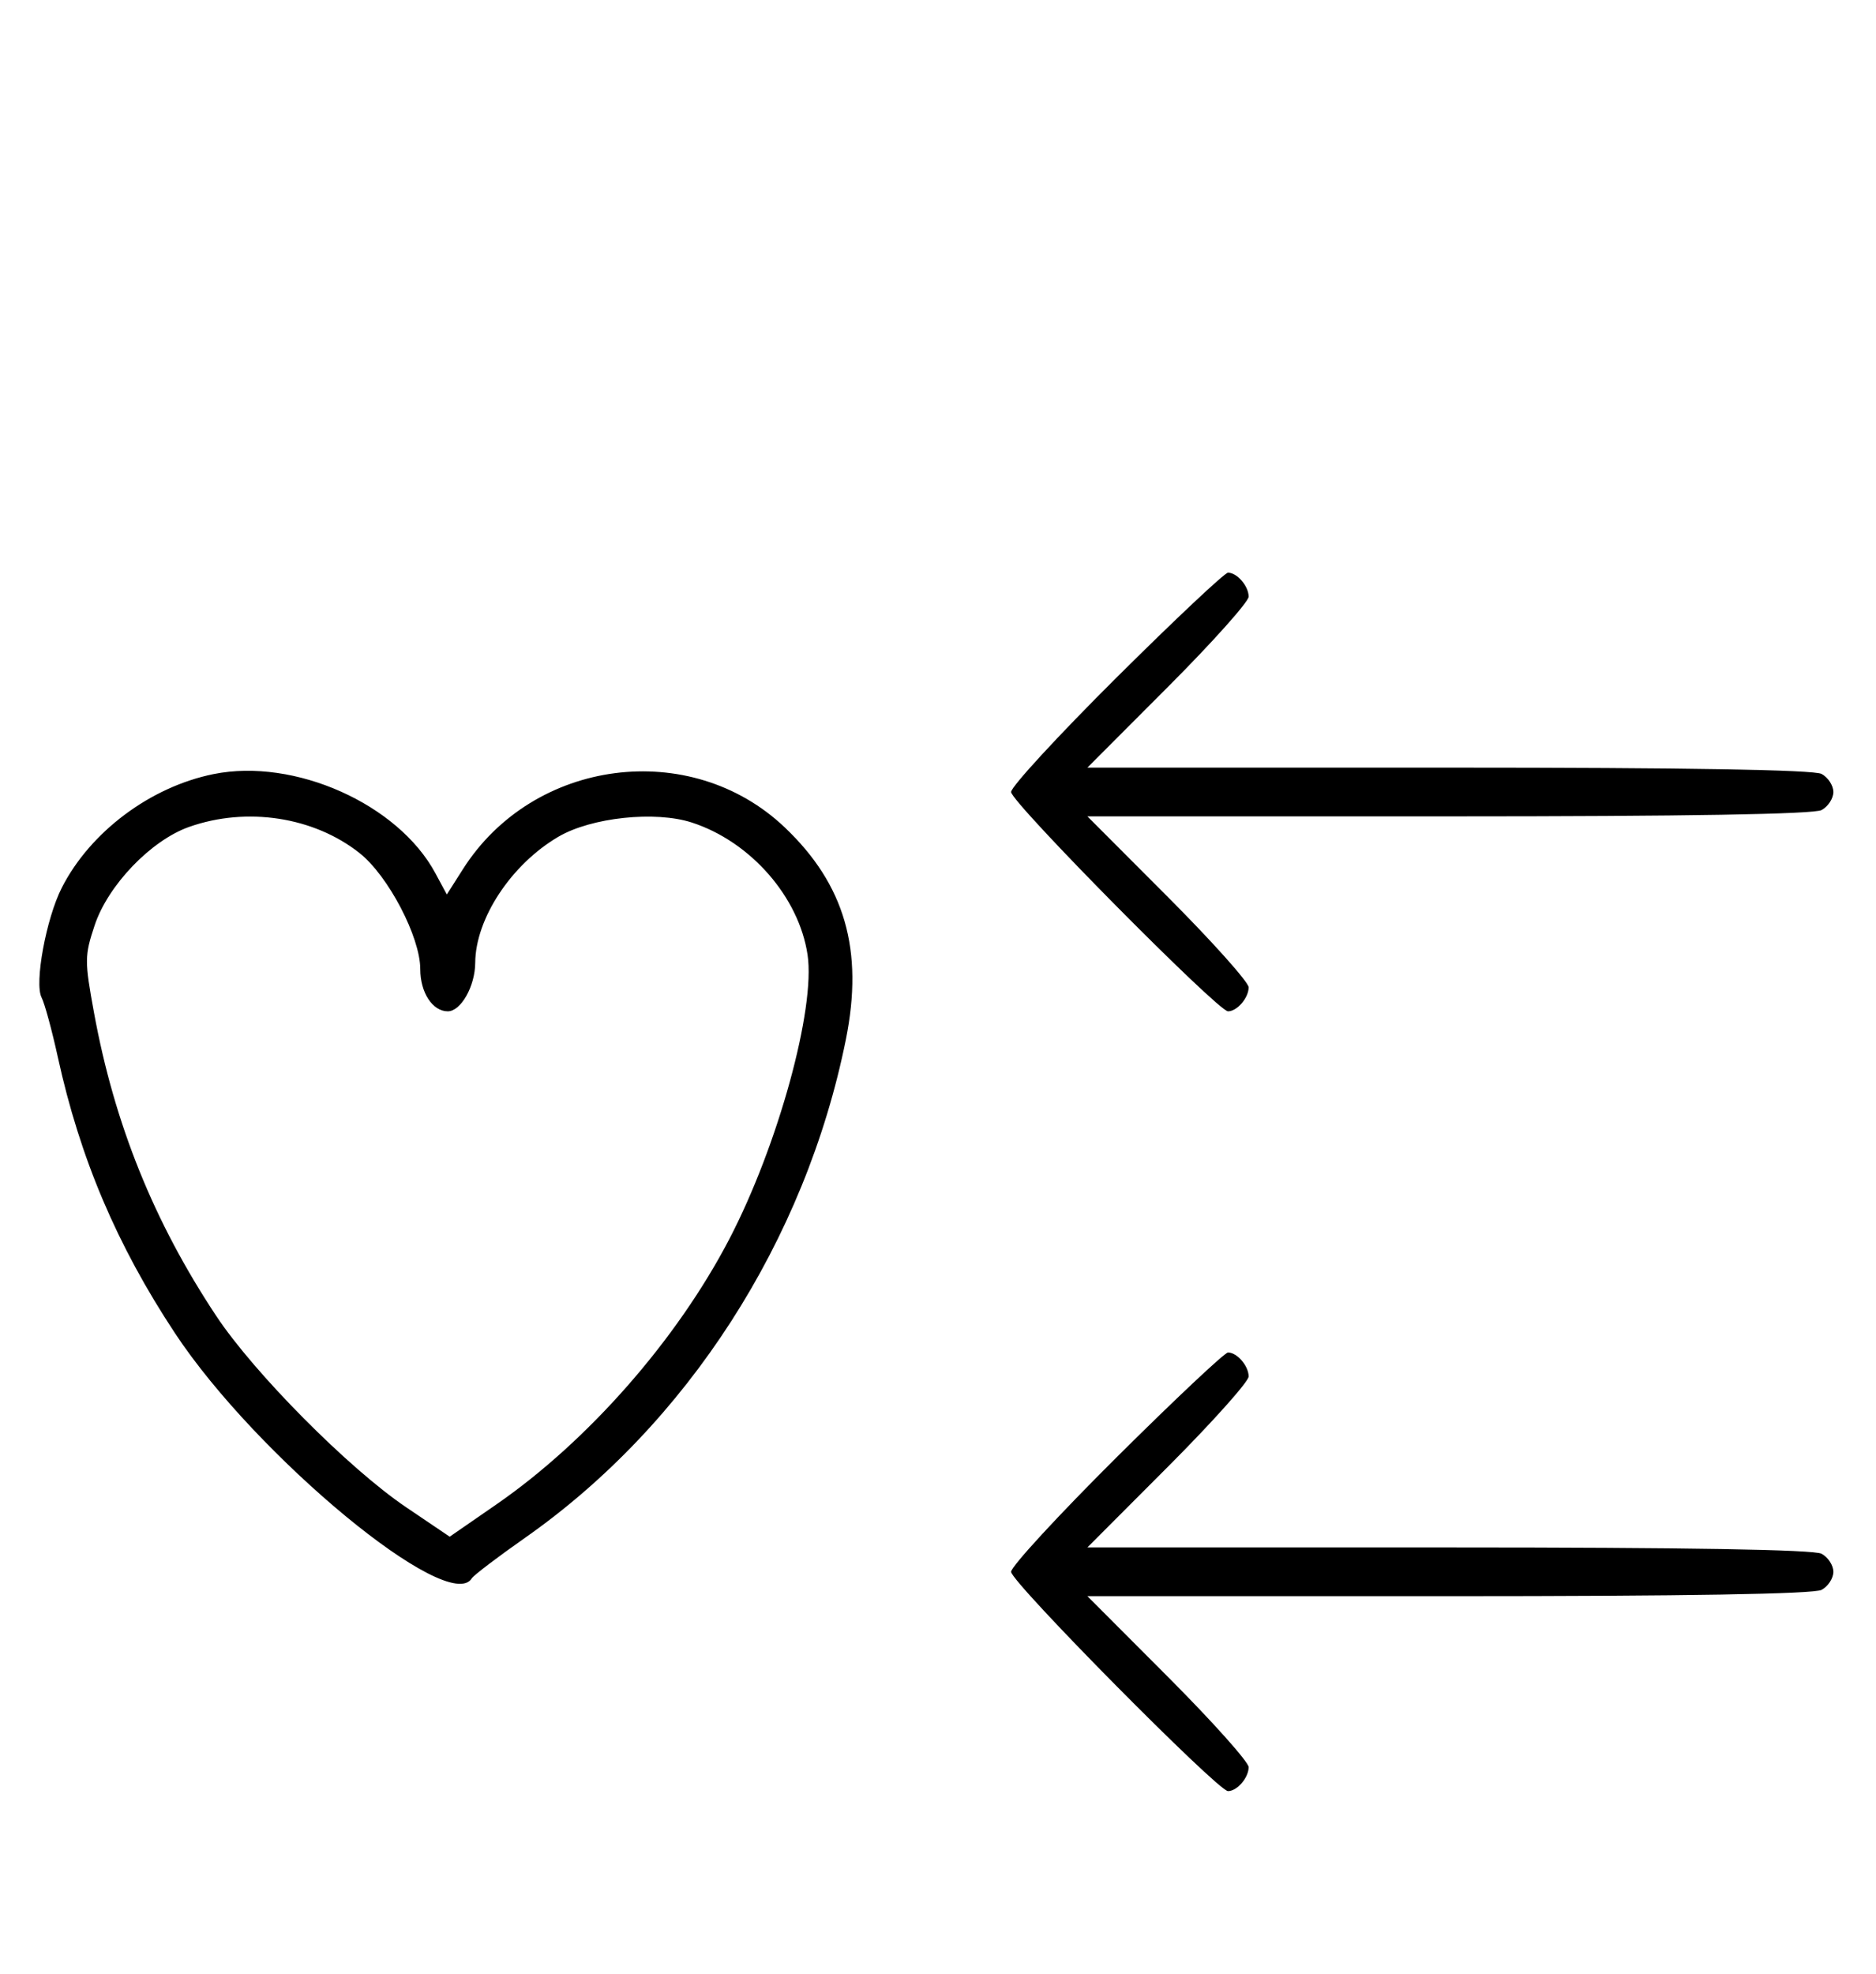 <svg xmlns="http://www.w3.org/2000/svg" width="308" height="324" viewBox="0 0 308 324" version="1.1">
	<path d="M 183.315 111.213 C 173.792 120.680, 166 129.134, 166 130 C 166 131.680, 199.953 166, 201.615 166 C 203.104 166, 205 163.796, 205 162.063 C 205 161.218, 199.044 154.558, 191.764 147.263 L 178.528 134 237.830 134 C 276.796 134, 297.795 133.645, 299.066 132.965 C 300.130 132.395, 301 131.061, 301 130 C 301 128.939, 300.130 127.605, 299.066 127.035 C 297.795 126.355, 276.796 126, 237.830 126 L 178.528 126 191.764 112.737 C 199.044 105.442, 205 98.782, 205 97.937 C 205 96.204, 203.104 94, 201.615 94 C 201.073 94, 192.838 101.746, 183.315 111.213 M 35.045 127.064 C 24.674 129.164, 14.828 136.537, 10.151 145.705 C 7.578 150.747, 5.616 161.395, 6.828 163.738 C 7.329 164.707, 8.527 169.100, 9.490 173.500 C 13.122 190.101, 19.200 204.421, 28.736 218.844 C 42.121 239.090, 73.693 265.161, 77.454 259.074 C 77.769 258.565, 81.706 255.570, 86.203 252.418 C 112.824 233.764, 132.230 203.632, 138.874 170.631 C 141.826 155.967, 138.718 145.190, 128.828 135.799 C 113.374 121.125, 87.558 124.480, 76.005 142.662 L 73.360 146.824 71.471 143.317 C 65.358 131.965, 48.340 124.371, 35.045 127.064 M 31.054 135.728 C 24.787 137.940, 17.726 145.297, 15.534 151.899 C 13.881 156.875, 13.875 157.704, 15.430 166.205 C 18.772 184.475, 25.252 200.548, 35.502 216 C 41.742 225.407, 57.252 241.032, 66.665 247.394 L 73.830 252.237 81.502 246.934 C 96.559 236.525, 111.143 219.907, 119.764 203.337 C 127.733 188.019, 133.910 165.555, 132.584 156.712 C 131.161 147.222, 123.232 138.158, 113.609 135.020 C 107.591 133.058, 97.093 134.170, 91.680 137.342 C 83.949 141.872, 78.067 150.781, 78.022 158.027 C 77.998 161.891, 75.675 166, 73.515 166 C 71.013 166, 69 162.918, 69 159.088 C 69 153.811, 63.742 143.755, 59.031 140.024 C 51.523 134.078, 40.514 132.388, 31.054 135.728 M 183.315 239.213 C 173.792 248.680, 166 257.134, 166 258 C 166 259.680, 199.953 294, 201.615 294 C 203.104 294, 205 291.796, 205 290.063 C 205 289.218, 199.044 282.558, 191.764 275.263 L 178.528 262 237.830 262 C 276.796 262, 297.795 261.645, 299.066 260.965 C 300.130 260.395, 301 259.061, 301 258 C 301 256.939, 300.130 255.605, 299.066 255.035 C 297.795 254.355, 276.796 254, 237.830 254 L 178.528 254 191.764 240.737 C 199.044 233.442, 205 226.782, 205 225.937 C 205 224.204, 203.104 222, 201.615 222 C 201.073 222, 192.838 229.746, 183.315 239.213 " stroke="none" fill="black" fill-rule="evenodd"/>
</svg>